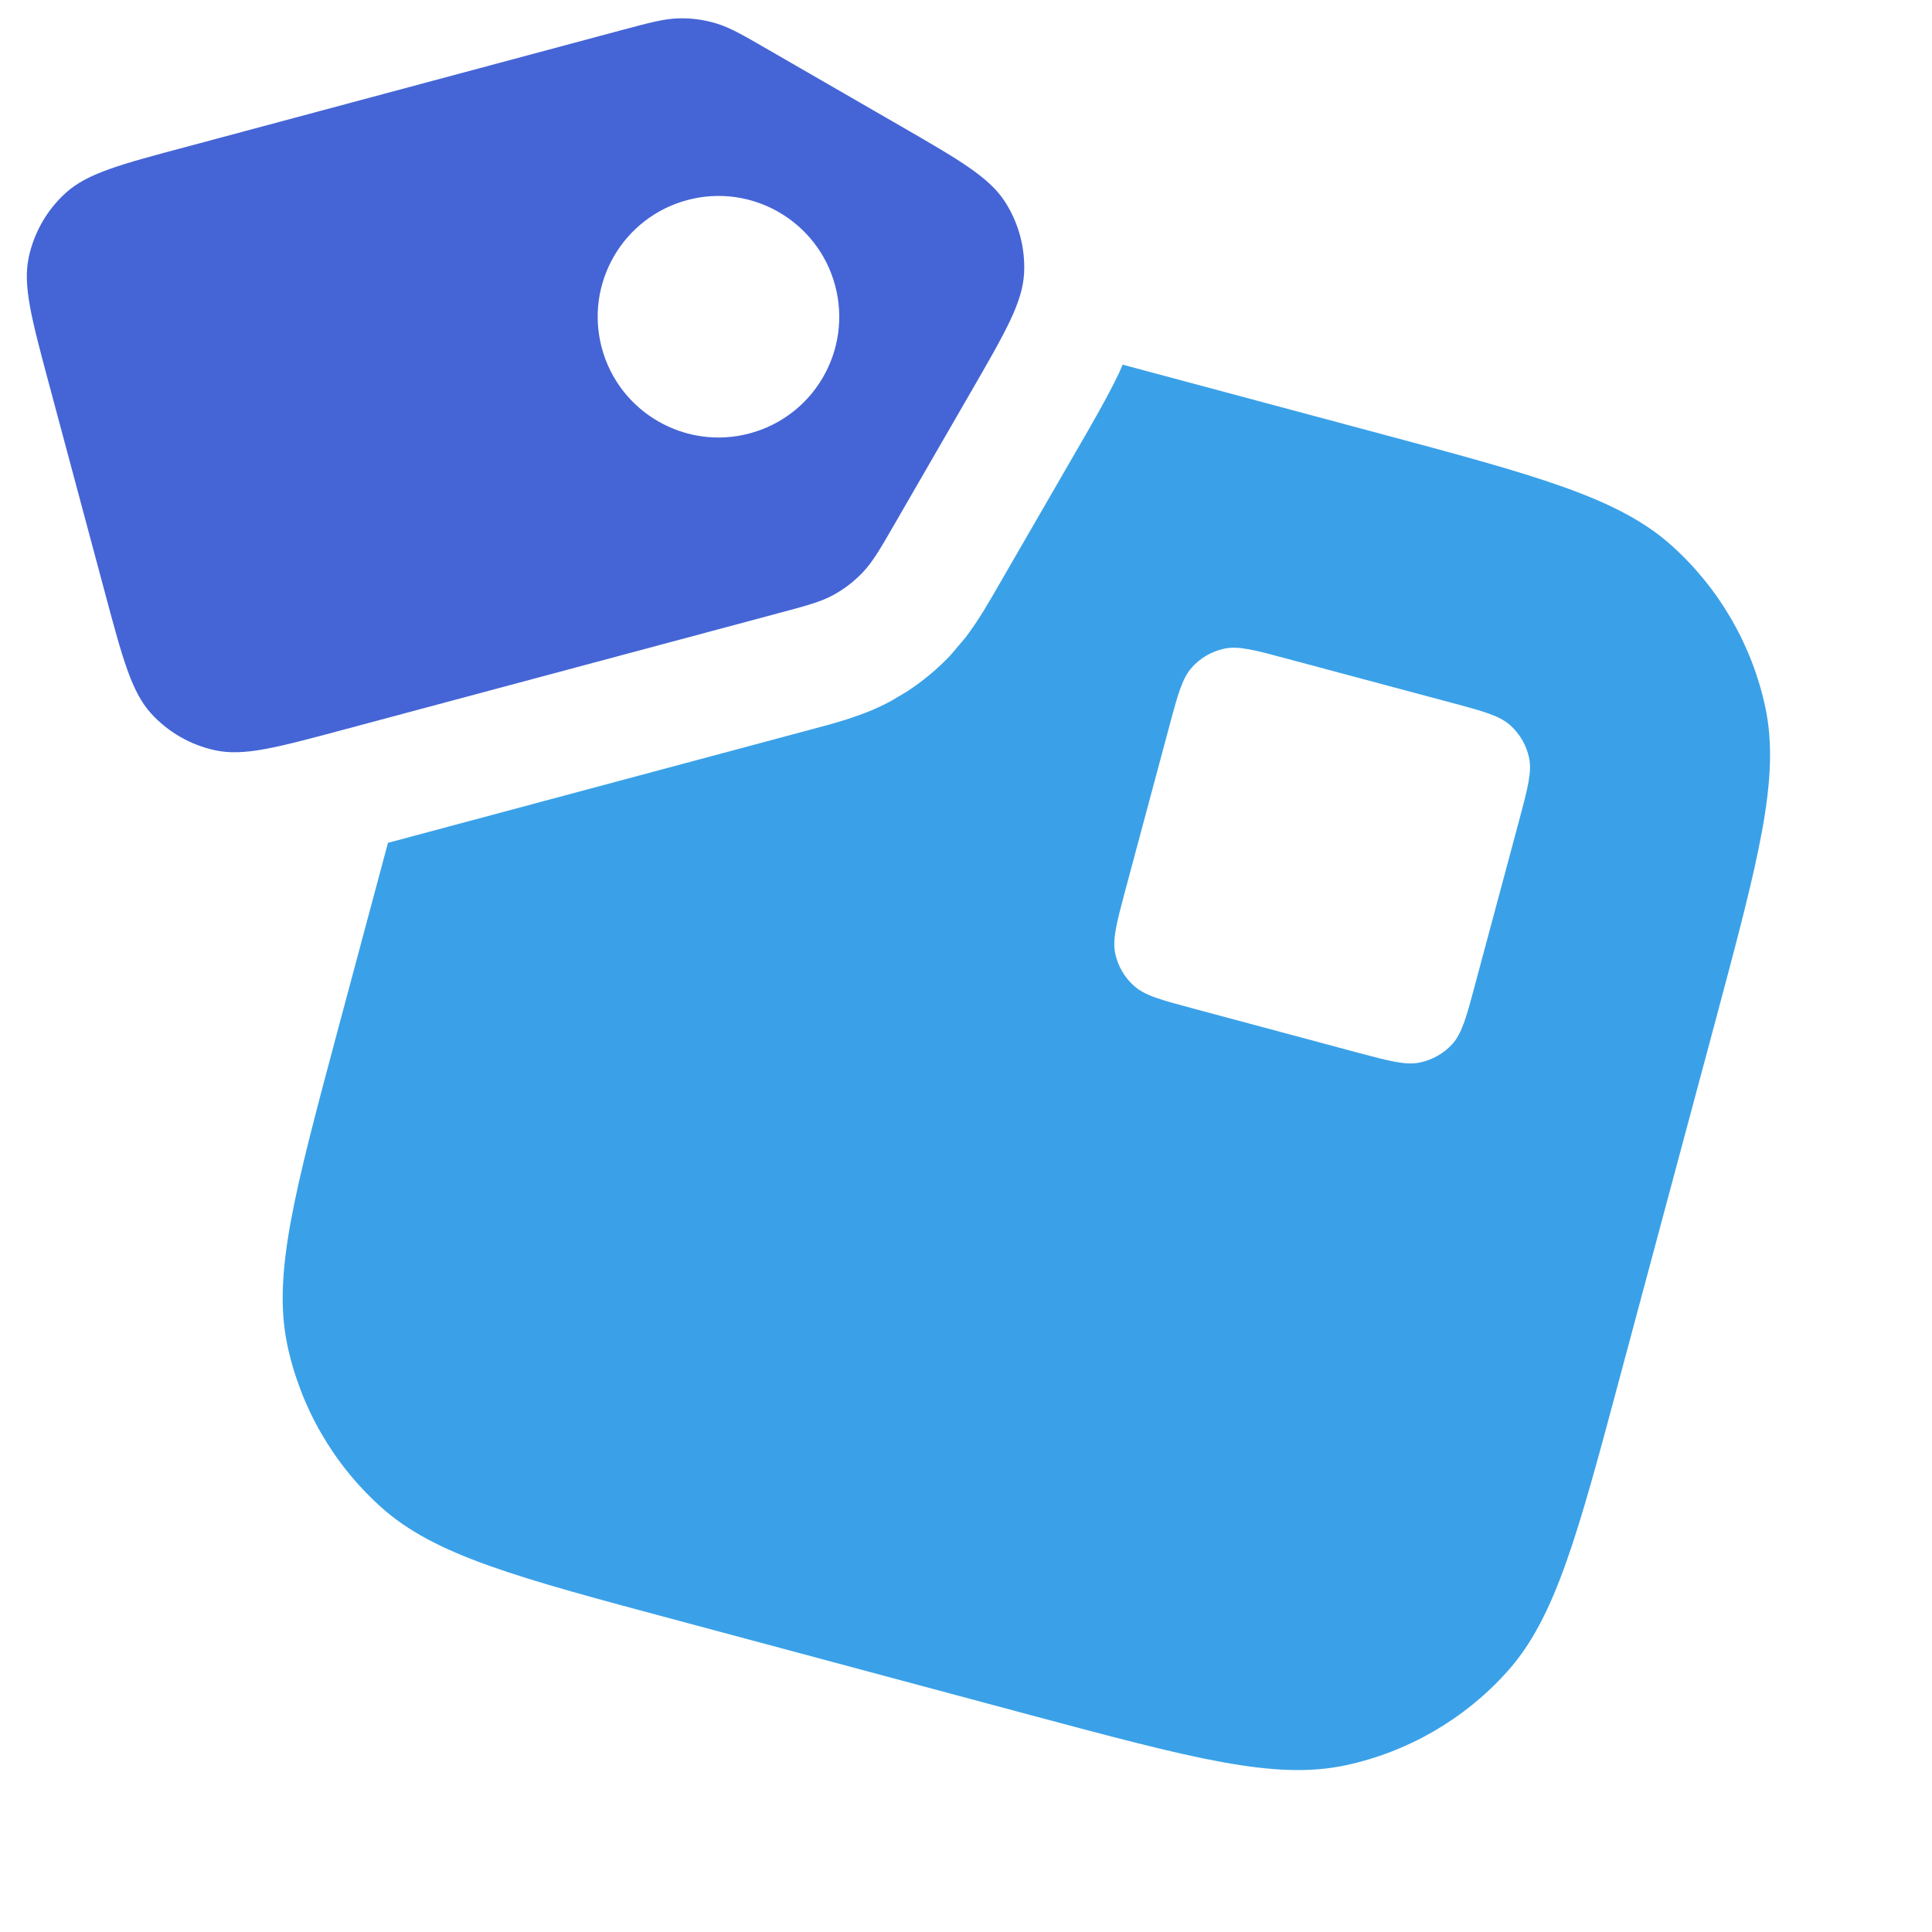 <svg width="16" height="16" viewBox="0 0 16 16" fill="none" xmlns="http://www.w3.org/2000/svg">
<g clip-path="url(#clip0_151_80)">
<path d="M11.372 3.576C12.725 3.938 13.401 4.119 13.847 4.521C14.239 4.874 14.51 5.343 14.62 5.859C14.744 6.446 14.563 7.122 14.201 8.475L13.424 11.372C13.062 12.725 12.881 13.401 12.479 13.847C12.126 14.239 11.657 14.51 11.141 14.62C10.554 14.744 9.878 14.563 8.525 14.201L5.628 13.424C4.275 13.062 3.599 12.881 3.153 12.479C2.761 12.126 2.49 11.657 2.38 11.141C2.256 10.554 2.437 9.878 2.799 8.525L3.213 6.98L6.699 6.046C6.889 5.995 7.143 5.933 7.376 5.807L7.511 5.727C7.643 5.641 7.764 5.54 7.872 5.426L7.998 5.277C8.114 5.123 8.204 4.962 8.278 4.834L8.915 3.732C9.047 3.504 9.176 3.281 9.269 3.085C9.279 3.064 9.287 3.042 9.297 3.02L11.372 3.576ZM10.661 5.456C10.391 5.383 10.256 5.347 10.139 5.372C10.036 5.394 9.942 5.448 9.871 5.527C9.791 5.616 9.754 5.751 9.682 6.021L9.319 7.374C9.247 7.644 9.211 7.78 9.236 7.897C9.258 8 9.312 8.094 9.391 8.164C9.48 8.245 9.615 8.281 9.885 8.353L11.238 8.716C11.508 8.788 11.643 8.824 11.76 8.799C11.863 8.777 11.957 8.724 12.028 8.646C12.108 8.556 12.145 8.421 12.217 8.15L12.58 6.798C12.652 6.528 12.688 6.392 12.663 6.275C12.641 6.172 12.587 6.078 12.508 6.007C12.419 5.927 12.284 5.89 12.014 5.818L10.661 5.456Z" fill="#3aa1e8"/>
<path d="M5.146 0.25C5.382 0.187 5.501 0.155 5.619 0.152C5.724 0.149 5.829 0.163 5.929 0.193C6.043 0.227 6.149 0.288 6.36 0.41L7.462 1.046C7.947 1.326 8.19 1.467 8.321 1.668C8.436 1.845 8.492 2.054 8.481 2.264C8.468 2.504 8.328 2.748 8.048 3.233L7.412 4.334C7.29 4.546 7.228 4.652 7.147 4.738C7.075 4.814 6.991 4.879 6.899 4.929C6.795 4.985 6.676 5.017 6.44 5.08L2.83 6.047C2.289 6.192 2.019 6.264 1.784 6.214C1.577 6.17 1.39 6.062 1.249 5.906C1.089 5.727 1.016 5.457 0.871 4.916L0.405 3.177C0.26 2.636 0.188 2.365 0.238 2.131C0.282 1.924 0.39 1.737 0.546 1.596C0.725 1.435 0.995 1.362 1.536 1.218L5.146 0.25ZM5.692 1.657C5.158 1.8 4.841 2.348 4.984 2.882C5.127 3.415 5.676 3.732 6.209 3.589C6.743 3.446 7.059 2.898 6.916 2.364C6.773 1.831 6.225 1.514 5.692 1.657Z" fill="#4565d6"/>
</g>
<defs>
<clipPath id="clip0_151_80">
<rect width="16" height="16" fill="white"/>
</clipPath>
</defs>
</svg>
